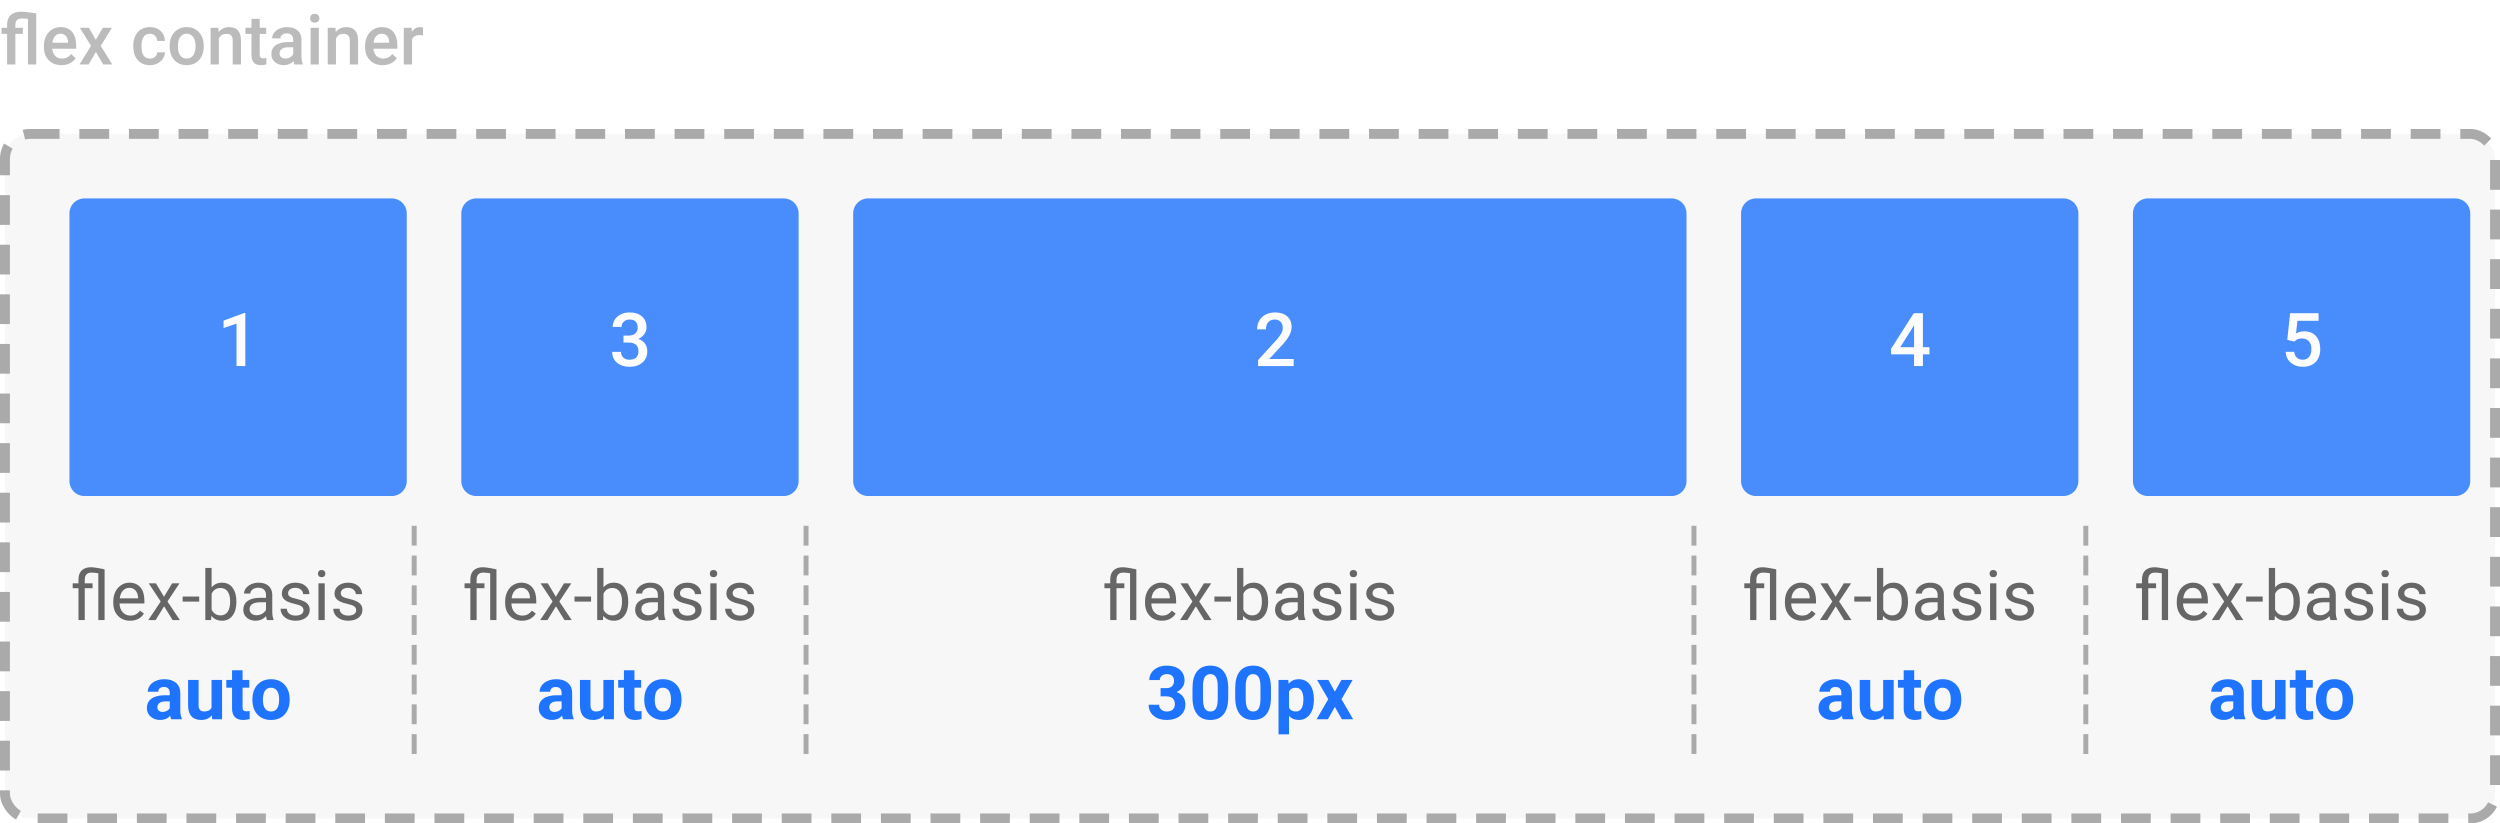 <svg width="504" height="166" viewBox="0 0 504 166" fill="none" xmlns="http://www.w3.org/2000/svg">
<rect x="1" y="27" width="502" height="138" rx="5" fill="#F7F7F7" stroke="#AAAAAA" stroke-width="2" stroke-dasharray="6 4"/>
<path d="M5.64 3.819C5.175 3.756 4.774 3.724 4.437 3.724C3.543 3.724 3.097 4.143 3.097 4.981V5.604H4.601V6.834H3.097V13H1.436V6.834H0.308V5.604H1.436V4.94C1.44 4.106 1.686 3.468 2.174 3.026C2.666 2.58 3.359 2.356 4.252 2.356C4.808 2.356 5.824 2.466 7.301 2.685V13H5.64V3.819ZM12.394 13.137C11.341 13.137 10.486 12.806 9.83 12.146C9.178 11.48 8.853 10.596 8.853 9.493V9.288C8.853 8.55 8.994 7.891 9.276 7.312C9.563 6.729 9.965 6.276 10.479 5.952C10.995 5.629 11.569 5.467 12.202 5.467C13.209 5.467 13.986 5.788 14.533 6.431C15.085 7.073 15.36 7.982 15.36 9.158V9.828H10.527C10.578 10.439 10.78 10.922 11.136 11.277C11.496 11.633 11.947 11.81 12.489 11.81C13.25 11.81 13.87 11.503 14.349 10.888L15.244 11.742C14.948 12.184 14.551 12.528 14.055 12.774C13.562 13.016 13.009 13.137 12.394 13.137ZM12.195 6.8C11.74 6.8 11.37 6.959 11.088 7.278C10.81 7.597 10.632 8.042 10.555 8.611H13.72V8.488C13.683 7.932 13.535 7.513 13.275 7.23C13.016 6.943 12.656 6.8 12.195 6.8ZM19.311 8.037L20.72 5.604H22.565L20.303 9.247L22.641 13H20.809L19.332 10.471L17.862 13H16.017L18.355 9.247L16.099 5.604H17.931L19.311 8.037ZM30.222 11.81C30.636 11.81 30.98 11.69 31.254 11.448C31.527 11.207 31.673 10.908 31.691 10.553H33.257C33.239 11.013 33.095 11.444 32.826 11.845C32.557 12.241 32.193 12.556 31.732 12.788C31.272 13.021 30.775 13.137 30.242 13.137C29.208 13.137 28.387 12.802 27.781 12.132C27.175 11.462 26.872 10.537 26.872 9.356V9.186C26.872 8.06 27.173 7.16 27.774 6.485C28.376 5.806 29.196 5.467 30.235 5.467C31.115 5.467 31.83 5.724 32.382 6.239C32.938 6.75 33.23 7.422 33.257 8.256H31.691C31.673 7.832 31.527 7.483 31.254 7.21C30.985 6.937 30.641 6.8 30.222 6.8C29.684 6.8 29.269 6.996 28.977 7.388C28.686 7.775 28.538 8.365 28.533 9.158V9.425C28.533 10.227 28.677 10.826 28.964 11.223C29.256 11.615 29.675 11.81 30.222 11.81ZM34.2 9.233C34.2 8.509 34.344 7.857 34.631 7.278C34.918 6.695 35.321 6.248 35.841 5.938C36.36 5.624 36.957 5.467 37.632 5.467C38.63 5.467 39.439 5.788 40.059 6.431C40.683 7.073 41.02 7.925 41.07 8.987L41.077 9.377C41.077 10.106 40.936 10.758 40.653 11.332C40.375 11.906 39.974 12.351 39.45 12.665C38.931 12.979 38.329 13.137 37.645 13.137C36.602 13.137 35.766 12.79 35.137 12.098C34.512 11.4 34.2 10.473 34.2 9.315V9.233ZM35.861 9.377C35.861 10.138 36.019 10.735 36.333 11.168C36.648 11.596 37.085 11.81 37.645 11.81C38.206 11.81 38.641 11.592 38.951 11.154C39.266 10.717 39.423 10.076 39.423 9.233C39.423 8.486 39.261 7.894 38.938 7.456C38.618 7.019 38.183 6.8 37.632 6.8C37.09 6.8 36.659 7.016 36.34 7.449C36.021 7.878 35.861 8.52 35.861 9.377ZM44.023 5.604L44.071 6.458C44.618 5.797 45.336 5.467 46.225 5.467C47.765 5.467 48.549 6.349 48.576 8.112V13H46.915V8.208C46.915 7.739 46.812 7.392 46.607 7.169C46.407 6.941 46.077 6.827 45.616 6.827C44.946 6.827 44.447 7.13 44.119 7.736V13H42.458V5.604H44.023ZM52.356 3.806V5.604H53.662V6.834H52.356V10.963C52.356 11.245 52.411 11.45 52.52 11.578C52.634 11.701 52.835 11.763 53.122 11.763C53.313 11.763 53.507 11.74 53.703 11.694V12.979C53.325 13.084 52.96 13.137 52.609 13.137C51.333 13.137 50.695 12.433 50.695 11.024V6.834H49.478V5.604H50.695V3.806H52.356ZM59.356 13C59.283 12.859 59.22 12.629 59.165 12.31C58.636 12.861 57.989 13.137 57.224 13.137C56.481 13.137 55.875 12.925 55.405 12.501C54.936 12.077 54.701 11.553 54.701 10.929C54.701 10.14 54.993 9.536 55.576 9.117C56.164 8.693 57.003 8.481 58.092 8.481H59.11V7.996C59.11 7.613 59.003 7.308 58.789 7.08C58.575 6.848 58.249 6.731 57.812 6.731C57.433 6.731 57.123 6.827 56.882 7.019C56.64 7.205 56.52 7.445 56.52 7.736H54.858C54.858 7.331 54.993 6.952 55.262 6.602C55.531 6.246 55.895 5.968 56.355 5.768C56.82 5.567 57.338 5.467 57.907 5.467C58.773 5.467 59.464 5.686 59.978 6.123C60.493 6.556 60.758 7.167 60.772 7.955V11.291C60.772 11.956 60.865 12.487 61.052 12.884V13H59.356ZM57.531 11.804C57.859 11.804 58.167 11.724 58.454 11.565C58.746 11.405 58.965 11.191 59.11 10.922V9.527H58.215C57.6 9.527 57.137 9.634 56.827 9.849C56.517 10.063 56.362 10.366 56.362 10.758C56.362 11.077 56.467 11.332 56.677 11.523C56.891 11.71 57.176 11.804 57.531 11.804ZM64.278 13H62.617V5.604H64.278V13ZM62.515 3.683C62.515 3.427 62.594 3.215 62.754 3.047C62.918 2.878 63.15 2.794 63.451 2.794C63.752 2.794 63.984 2.878 64.148 3.047C64.312 3.215 64.394 3.427 64.394 3.683C64.394 3.933 64.312 4.143 64.148 4.312C63.984 4.476 63.752 4.558 63.451 4.558C63.15 4.558 62.918 4.476 62.754 4.312C62.594 4.143 62.515 3.933 62.515 3.683ZM67.635 5.604L67.683 6.458C68.23 5.797 68.947 5.467 69.836 5.467C71.376 5.467 72.16 6.349 72.188 8.112V13H70.526V8.208C70.526 7.739 70.424 7.392 70.219 7.169C70.018 6.941 69.688 6.827 69.228 6.827C68.558 6.827 68.059 7.13 67.731 7.736V13H66.069V5.604H67.635ZM77.144 13.137C76.091 13.137 75.236 12.806 74.58 12.146C73.928 11.48 73.603 10.596 73.603 9.493V9.288C73.603 8.55 73.744 7.891 74.026 7.312C74.314 6.729 74.715 6.276 75.23 5.952C75.745 5.629 76.319 5.467 76.952 5.467C77.959 5.467 78.736 5.788 79.283 6.431C79.835 7.073 80.11 7.982 80.11 9.158V9.828H75.277C75.328 10.439 75.53 10.922 75.886 11.277C76.246 11.633 76.697 11.81 77.239 11.81C78 11.81 78.62 11.503 79.099 10.888L79.994 11.742C79.698 12.184 79.301 12.528 78.805 12.774C78.312 13.016 77.759 13.137 77.144 13.137ZM76.945 6.8C76.49 6.8 76.12 6.959 75.838 7.278C75.56 7.597 75.382 8.042 75.305 8.611H78.47V8.488C78.433 7.932 78.285 7.513 78.025 7.23C77.766 6.943 77.406 6.8 76.945 6.8ZM85.278 7.121C85.06 7.085 84.834 7.066 84.602 7.066C83.841 7.066 83.328 7.358 83.064 7.941V13H81.402V5.604H82.988L83.029 6.431C83.43 5.788 83.986 5.467 84.697 5.467C84.934 5.467 85.13 5.499 85.285 5.562L85.278 7.121Z" fill="#BBBBBB"/>
<g opacity="0.8" filter="url(#filter0_d)">
<path d="M10 39C10 37.343 11.343 36 13 36H75C76.657 36 78 37.343 78 39V93C78 94.657 76.657 96 75 96H13C11.343 96 10 94.657 10 93V39Z" fill="#1E73FF"/>
<path d="M45.455 69.8H43.683V61.238L41.068 62.131V60.63L45.228 59.099H45.455V69.8Z" fill="white"/>
</g>
<g opacity="0.8" filter="url(#filter1_d)">
<path d="M89 39C89 37.343 90.343 36 92 36H154C155.657 36 157 37.343 157 39V93C157 94.657 155.657 96 154 96H92C90.343 96 89 94.657 89 93V39Z" fill="#1E73FF"/>
<path d="M121.694 63.655H122.778C123.325 63.65 123.757 63.508 124.074 63.23C124.396 62.952 124.558 62.549 124.558 62.022C124.558 61.514 124.423 61.121 124.155 60.842C123.891 60.559 123.486 60.417 122.939 60.417C122.46 60.417 122.067 60.557 121.76 60.835C121.452 61.108 121.298 61.467 121.298 61.912H119.519C119.519 61.365 119.663 60.867 119.951 60.417C120.244 59.968 120.649 59.619 121.167 59.37C121.689 59.116 122.272 58.989 122.917 58.989C123.981 58.989 124.816 59.258 125.422 59.795C126.032 60.327 126.337 61.069 126.337 62.022C126.337 62.5 126.184 62.952 125.876 63.377C125.573 63.796 125.18 64.114 124.697 64.329C125.283 64.529 125.727 64.844 126.03 65.273C126.337 65.703 126.491 66.216 126.491 66.811C126.491 67.769 126.162 68.53 125.502 69.097C124.848 69.663 123.986 69.946 122.917 69.946C121.892 69.946 121.052 69.673 120.397 69.126C119.743 68.579 119.416 67.852 119.416 66.943H121.196C121.196 67.412 121.352 67.793 121.665 68.086C121.982 68.379 122.407 68.525 122.939 68.525C123.491 68.525 123.925 68.379 124.243 68.086C124.56 67.793 124.719 67.368 124.719 66.811C124.719 66.25 124.553 65.818 124.221 65.515C123.889 65.212 123.396 65.061 122.741 65.061H121.694V63.655Z" fill="white"/>
</g>
<g opacity="0.8" filter="url(#filter2_d)">
<path d="M168 39C168 37.343 169.343 36 171 36H333C334.657 36 336 37.343 336 39V93C336 94.657 334.657 96 333 96H171C169.343 96 168 94.657 168 93V39Z" fill="#1E73FF"/>
<path d="M256.806 69.8H249.636V68.577L253.188 64.702C253.701 64.131 254.064 63.655 254.279 63.274C254.499 62.888 254.609 62.502 254.609 62.117C254.609 61.609 254.465 61.199 254.177 60.886C253.894 60.574 253.51 60.417 253.027 60.417C252.451 60.417 252.004 60.593 251.687 60.945C251.369 61.296 251.21 61.777 251.21 62.388H249.431C249.431 61.738 249.577 61.155 249.87 60.637C250.168 60.115 250.59 59.709 251.137 59.421C251.689 59.133 252.324 58.989 253.042 58.989C254.077 58.989 254.892 59.251 255.488 59.773C256.088 60.291 256.389 61.008 256.389 61.926C256.389 62.459 256.237 63.018 255.935 63.603C255.637 64.185 255.146 64.846 254.462 65.588L251.855 68.379H256.806V69.8Z" fill="white"/>
</g>
<g opacity="0.8" filter="url(#filter3_d)">
<path d="M347 39C347 37.343 348.343 36 350 36H412C413.657 36 415 37.343 415 39V93C415 94.657 413.657 96 412 96H350C348.343 96 347 94.657 347 93V39Z" fill="#1E73FF"/>
<path d="M383.656 65.999H384.982V67.427H383.656V69.8H381.876V67.427H377.27L377.218 66.343L381.818 59.136H383.656V65.999ZM379.086 65.999H381.876V61.545L381.745 61.78L379.086 65.999Z" fill="white"/>
</g>
<g opacity="0.8" filter="url(#filter4_d)">
<path d="M426 39C426 37.343 427.343 36 429 36H491C492.657 36 494 37.343 494 39V93C494 94.657 492.657 96 491 96H429C427.343 96 426 94.657 426 93V39Z" fill="#1E73FF"/>
<path d="M457.112 64.512L457.69 59.136H463.418V60.674H459.17L458.877 63.223C459.37 62.94 459.927 62.798 460.547 62.798C461.562 62.798 462.351 63.123 462.913 63.772C463.479 64.421 463.762 65.295 463.762 66.394C463.762 67.478 463.45 68.342 462.825 68.987C462.2 69.626 461.343 69.946 460.254 69.946C459.277 69.946 458.467 69.67 457.822 69.119C457.183 68.562 456.836 67.83 456.782 66.921H458.503C458.572 67.439 458.757 67.837 459.06 68.115C459.363 68.389 459.758 68.525 460.247 68.525C460.793 68.525 461.218 68.33 461.521 67.939C461.829 67.549 461.982 67.017 461.982 66.343C461.982 65.693 461.814 65.181 461.477 64.805C461.14 64.424 460.676 64.233 460.085 64.233C459.763 64.233 459.49 64.277 459.265 64.365C459.041 64.448 458.796 64.614 458.533 64.863L457.112 64.512Z" fill="white"/>
</g>
<path d="M83.501 106L83.5 154" stroke="#AAAAAA" stroke-dasharray="4 2"/>
<path d="M162.5 106L162.5 154" stroke="#AAAAAA" stroke-dasharray="4 2"/>
<path d="M341.5 106L341.5 154" stroke="#AAAAAA" stroke-dasharray="4 2"/>
<path d="M420.5 106L420.5 154" stroke="#AAAAAA" stroke-dasharray="4 2"/>
<path d="M19.821 115.573C19.256 115.482 18.8 115.437 18.454 115.437C17.543 115.437 17.087 115.915 17.087 116.872V117.604H18.666V118.581H17.087V125H15.822V118.581H14.653V117.604H15.822V116.797C15.827 116.008 16.048 115.405 16.485 114.985C16.923 114.566 17.545 114.356 18.352 114.356C18.812 114.356 19.723 114.495 21.086 114.773V125H19.821V115.573ZM26.227 125.137C25.224 125.137 24.408 124.809 23.779 124.152C23.15 123.492 22.836 122.61 22.836 121.507V121.274C22.836 120.541 22.975 119.887 23.253 119.312C23.535 118.734 23.927 118.283 24.429 117.959C24.935 117.631 25.481 117.467 26.069 117.467C27.031 117.467 27.778 117.784 28.311 118.417C28.845 119.05 29.111 119.957 29.111 121.138V121.664H24.101C24.119 122.393 24.331 122.983 24.736 123.435C25.146 123.881 25.666 124.104 26.295 124.104C26.741 124.104 27.12 124.013 27.43 123.831C27.74 123.649 28.011 123.407 28.243 123.106L29.016 123.708C28.396 124.66 27.466 125.137 26.227 125.137ZM26.069 118.506C25.559 118.506 25.131 118.693 24.784 119.066C24.438 119.436 24.224 119.955 24.142 120.625H27.847V120.529C27.81 119.887 27.637 119.39 27.327 119.039C27.017 118.684 26.598 118.506 26.069 118.506ZM33.062 120.304L34.703 117.604H36.18L33.76 121.261L36.255 125H34.792L33.083 122.231L31.374 125H29.904L32.399 121.261L29.98 117.604H31.442L33.062 120.304ZM40.158 121.288H36.822V120.256H40.158V121.288ZM47.657 121.384C47.657 122.514 47.398 123.423 46.878 124.111C46.358 124.795 45.661 125.137 44.786 125.137C43.852 125.137 43.13 124.806 42.619 124.146L42.558 125H41.395V114.5H42.66V118.417C43.171 117.784 43.875 117.467 44.773 117.467C45.67 117.467 46.374 117.806 46.885 118.485C47.4 119.164 47.657 120.094 47.657 121.274V121.384ZM46.393 121.24C46.393 120.379 46.226 119.714 45.894 119.244C45.561 118.775 45.082 118.54 44.458 118.54C43.624 118.54 43.025 118.927 42.66 119.702V122.901C43.047 123.676 43.651 124.063 44.472 124.063C45.078 124.063 45.55 123.829 45.887 123.359C46.224 122.89 46.393 122.184 46.393 121.24ZM53.823 125C53.75 124.854 53.691 124.594 53.645 124.221C53.058 124.831 52.356 125.137 51.54 125.137C50.811 125.137 50.212 124.932 49.742 124.521C49.277 124.107 49.045 123.583 49.045 122.949C49.045 122.179 49.337 121.582 49.92 121.158C50.508 120.73 51.333 120.516 52.395 120.516H53.625V119.935C53.625 119.493 53.493 119.142 53.228 118.882C52.964 118.618 52.575 118.485 52.06 118.485C51.608 118.485 51.23 118.599 50.925 118.827C50.62 119.055 50.467 119.331 50.467 119.654H49.195C49.195 119.285 49.325 118.93 49.585 118.588C49.849 118.242 50.205 117.968 50.651 117.768C51.102 117.567 51.597 117.467 52.135 117.467C52.987 117.467 53.655 117.681 54.138 118.109C54.621 118.533 54.871 119.119 54.89 119.866V123.271C54.89 123.95 54.976 124.49 55.149 124.891V125H53.823ZM51.725 124.036C52.121 124.036 52.497 123.934 52.852 123.729C53.208 123.523 53.465 123.257 53.625 122.929V121.411H52.634C51.084 121.411 50.31 121.865 50.31 122.771C50.31 123.168 50.442 123.478 50.706 123.701C50.97 123.924 51.31 124.036 51.725 124.036ZM61.179 123.038C61.179 122.696 61.049 122.432 60.789 122.245C60.534 122.054 60.085 121.89 59.442 121.753C58.804 121.616 58.296 121.452 57.918 121.261C57.544 121.069 57.266 120.841 57.084 120.577C56.906 120.313 56.817 119.998 56.817 119.634C56.817 119.028 57.073 118.515 57.583 118.096C58.098 117.676 58.754 117.467 59.552 117.467C60.39 117.467 61.069 117.683 61.589 118.116C62.113 118.549 62.375 119.103 62.375 119.777H61.103C61.103 119.431 60.955 119.132 60.659 118.882C60.367 118.631 59.998 118.506 59.552 118.506C59.092 118.506 58.731 118.606 58.472 118.807C58.212 119.007 58.082 119.269 58.082 119.593C58.082 119.898 58.203 120.128 58.444 120.283C58.686 120.438 59.121 120.586 59.75 120.728C60.383 120.869 60.896 121.037 61.288 121.233C61.68 121.429 61.969 121.666 62.156 121.944C62.348 122.218 62.443 122.553 62.443 122.949C62.443 123.61 62.179 124.141 61.65 124.542C61.122 124.938 60.436 125.137 59.593 125.137C59 125.137 58.476 125.032 58.02 124.822C57.565 124.613 57.207 124.321 56.947 123.947C56.692 123.569 56.565 123.161 56.565 122.724H57.829C57.852 123.147 58.02 123.485 58.335 123.735C58.654 123.981 59.073 124.104 59.593 124.104C60.071 124.104 60.454 124.009 60.741 123.817C61.033 123.621 61.179 123.362 61.179 123.038ZM65.465 125H64.2V117.604H65.465V125ZM64.098 115.642C64.098 115.437 64.159 115.263 64.282 115.122C64.41 114.981 64.597 114.91 64.843 114.91C65.089 114.91 65.276 114.981 65.403 115.122C65.531 115.263 65.595 115.437 65.595 115.642C65.595 115.847 65.531 116.018 65.403 116.154C65.276 116.291 65.089 116.359 64.843 116.359C64.597 116.359 64.41 116.291 64.282 116.154C64.159 116.018 64.098 115.847 64.098 115.642ZM71.802 123.038C71.802 122.696 71.672 122.432 71.412 122.245C71.157 122.054 70.708 121.89 70.065 121.753C69.427 121.616 68.919 121.452 68.541 121.261C68.167 121.069 67.889 120.841 67.707 120.577C67.529 120.313 67.44 119.998 67.44 119.634C67.44 119.028 67.696 118.515 68.206 118.096C68.721 117.676 69.377 117.467 70.175 117.467C71.013 117.467 71.692 117.683 72.212 118.116C72.736 118.549 72.998 119.103 72.998 119.777H71.727C71.727 119.431 71.579 119.132 71.282 118.882C70.991 118.631 70.621 118.506 70.175 118.506C69.715 118.506 69.355 118.606 69.095 118.807C68.835 119.007 68.705 119.269 68.705 119.593C68.705 119.898 68.826 120.128 69.067 120.283C69.309 120.438 69.744 120.586 70.373 120.728C71.007 120.869 71.519 121.037 71.911 121.233C72.303 121.429 72.592 121.666 72.779 121.944C72.971 122.218 73.066 122.553 73.066 122.949C73.066 123.61 72.802 124.141 72.273 124.542C71.745 124.938 71.059 125.137 70.216 125.137C69.623 125.137 69.099 125.032 68.644 124.822C68.188 124.613 67.83 124.321 67.57 123.947C67.315 123.569 67.188 123.161 67.188 122.724H68.452C68.475 123.147 68.644 123.485 68.958 123.735C69.277 123.981 69.696 124.104 70.216 124.104C70.694 124.104 71.077 124.009 71.364 123.817C71.656 123.621 71.802 123.362 71.802 123.038Z" fill="#666666"/>
<path d="M34.523 145C34.425 144.81 34.354 144.573 34.31 144.29C33.797 144.861 33.131 145.146 32.31 145.146C31.534 145.146 30.89 144.922 30.377 144.473C29.869 144.023 29.615 143.457 29.615 142.773C29.615 141.934 29.925 141.289 30.545 140.84C31.17 140.391 32.071 140.164 33.248 140.159H34.222V139.705C34.222 139.338 34.127 139.045 33.937 138.826C33.751 138.606 33.456 138.496 33.05 138.496C32.694 138.496 32.413 138.582 32.208 138.752C32.008 138.923 31.908 139.158 31.908 139.456H29.791C29.791 138.997 29.933 138.572 30.216 138.181C30.499 137.791 30.899 137.485 31.417 137.266C31.935 137.041 32.516 136.929 33.16 136.929C34.137 136.929 34.911 137.175 35.482 137.668C36.058 138.157 36.346 138.845 36.346 139.734V143.169C36.351 143.921 36.456 144.49 36.661 144.875V145H34.523ZM32.772 143.528C33.084 143.528 33.373 143.459 33.636 143.323C33.9 143.181 34.095 142.993 34.222 142.759V141.396H33.431C32.372 141.396 31.808 141.763 31.739 142.495L31.732 142.62C31.732 142.883 31.825 143.101 32.01 143.271C32.196 143.442 32.45 143.528 32.772 143.528ZM42.718 144.194C42.196 144.829 41.473 145.146 40.55 145.146C39.701 145.146 39.051 144.902 38.602 144.414C38.158 143.926 37.931 143.21 37.921 142.268V137.075H40.038V142.195C40.038 143.02 40.414 143.433 41.166 143.433C41.883 143.433 42.377 143.184 42.645 142.686V137.075H44.769V145H42.777L42.718 144.194ZM48.9 135.127V137.075H50.255V138.628H48.9V142.583C48.9 142.876 48.956 143.086 49.068 143.213C49.181 143.34 49.395 143.403 49.713 143.403C49.947 143.403 50.155 143.386 50.335 143.352V144.956C49.92 145.083 49.493 145.146 49.054 145.146C47.569 145.146 46.812 144.397 46.783 142.898V138.628H45.626V137.075H46.783V135.127H48.9ZM50.885 140.964C50.885 140.178 51.036 139.478 51.339 138.862C51.642 138.247 52.076 137.771 52.643 137.434C53.214 137.097 53.876 136.929 54.627 136.929C55.697 136.929 56.568 137.256 57.242 137.91C57.921 138.564 58.299 139.453 58.377 140.576L58.392 141.118C58.392 142.334 58.053 143.311 57.374 144.048C56.695 144.78 55.785 145.146 54.642 145.146C53.499 145.146 52.586 144.78 51.903 144.048C51.224 143.315 50.885 142.319 50.885 141.06V140.964ZM53.002 141.118C53.002 141.87 53.143 142.446 53.426 142.847C53.709 143.242 54.115 143.44 54.642 143.44C55.155 143.44 55.555 143.245 55.843 142.854C56.131 142.458 56.275 141.829 56.275 140.964C56.275 140.227 56.131 139.656 55.843 139.25C55.555 138.845 55.15 138.643 54.627 138.643C54.11 138.643 53.709 138.845 53.426 139.25C53.143 139.651 53.002 140.273 53.002 141.118Z" fill="#1E73FF"/>
<path d="M227.821 115.573C227.256 115.482 226.8 115.437 226.454 115.437C225.543 115.437 225.087 115.915 225.087 116.872V117.604H226.666V118.581H225.087V125H223.822V118.581H222.653V117.604H223.822V116.797C223.827 116.008 224.048 115.405 224.485 114.985C224.923 114.566 225.545 114.356 226.352 114.356C226.812 114.356 227.723 114.495 229.086 114.773V125H227.821V115.573ZM234.227 125.137C233.224 125.137 232.408 124.809 231.779 124.152C231.15 123.492 230.836 122.61 230.836 121.507V121.274C230.836 120.541 230.975 119.887 231.253 119.312C231.535 118.734 231.927 118.283 232.429 117.959C232.935 117.631 233.481 117.467 234.069 117.467C235.031 117.467 235.778 117.784 236.312 118.417C236.845 119.05 237.111 119.957 237.111 121.138V121.664H232.101C232.119 122.393 232.331 122.983 232.736 123.435C233.146 123.881 233.666 124.104 234.295 124.104C234.742 124.104 235.12 124.013 235.43 123.831C235.74 123.649 236.011 123.407 236.243 123.106L237.016 123.708C236.396 124.66 235.466 125.137 234.227 125.137ZM234.069 118.506C233.559 118.506 233.131 118.693 232.784 119.066C232.438 119.436 232.224 119.955 232.142 120.625H235.847V120.529C235.81 119.887 235.637 119.39 235.327 119.039C235.017 118.684 234.598 118.506 234.069 118.506ZM241.062 120.304L242.703 117.604H244.18L241.76 121.261L244.255 125H242.792L241.083 122.231L239.374 125H237.904L240.399 121.261L237.979 117.604H239.442L241.062 120.304ZM248.158 121.288H244.822V120.256H248.158V121.288ZM255.657 121.384C255.657 122.514 255.397 123.423 254.878 124.111C254.358 124.795 253.661 125.137 252.786 125.137C251.852 125.137 251.13 124.806 250.619 124.146L250.558 125H249.396V114.5H250.66V118.417C251.171 117.784 251.875 117.467 252.772 117.467C253.67 117.467 254.374 117.806 254.885 118.485C255.4 119.164 255.657 120.094 255.657 121.274V121.384ZM254.393 121.24C254.393 120.379 254.226 119.714 253.894 119.244C253.561 118.775 253.082 118.54 252.458 118.54C251.624 118.54 251.025 118.927 250.66 119.702V122.901C251.048 123.676 251.651 124.063 252.472 124.063C253.078 124.063 253.549 123.829 253.887 123.359C254.224 122.89 254.393 122.184 254.393 121.24ZM261.823 125C261.75 124.854 261.691 124.594 261.646 124.221C261.058 124.831 260.356 125.137 259.54 125.137C258.811 125.137 258.212 124.932 257.742 124.521C257.277 124.107 257.045 123.583 257.045 122.949C257.045 122.179 257.337 121.582 257.92 121.158C258.508 120.73 259.333 120.516 260.395 120.516H261.625V119.935C261.625 119.493 261.493 119.142 261.229 118.882C260.964 118.618 260.575 118.485 260.06 118.485C259.608 118.485 259.23 118.599 258.925 118.827C258.619 119.055 258.467 119.331 258.467 119.654H257.195C257.195 119.285 257.325 118.93 257.585 118.588C257.849 118.242 258.205 117.968 258.651 117.768C259.103 117.567 259.597 117.467 260.135 117.467C260.987 117.467 261.655 117.681 262.138 118.109C262.621 118.533 262.871 119.119 262.89 119.866V123.271C262.89 123.95 262.976 124.49 263.149 124.891V125H261.823ZM259.725 124.036C260.121 124.036 260.497 123.934 260.853 123.729C261.208 123.523 261.465 123.257 261.625 122.929V121.411H260.634C259.084 121.411 258.31 121.865 258.31 122.771C258.31 123.168 258.442 123.478 258.706 123.701C258.97 123.924 259.31 124.036 259.725 124.036ZM269.179 123.038C269.179 122.696 269.049 122.432 268.789 122.245C268.534 122.054 268.085 121.89 267.442 121.753C266.804 121.616 266.296 121.452 265.918 121.261C265.544 121.069 265.266 120.841 265.084 120.577C264.906 120.313 264.817 119.998 264.817 119.634C264.817 119.028 265.073 118.515 265.583 118.096C266.098 117.676 266.754 117.467 267.552 117.467C268.39 117.467 269.069 117.683 269.589 118.116C270.113 118.549 270.375 119.103 270.375 119.777H269.104C269.104 119.431 268.955 119.132 268.659 118.882C268.368 118.631 267.998 118.506 267.552 118.506C267.091 118.506 266.731 118.606 266.472 118.807C266.212 119.007 266.082 119.269 266.082 119.593C266.082 119.898 266.203 120.128 266.444 120.283C266.686 120.438 267.121 120.586 267.75 120.728C268.383 120.869 268.896 121.037 269.288 121.233C269.68 121.429 269.969 121.666 270.156 121.944C270.348 122.218 270.443 122.553 270.443 122.949C270.443 123.61 270.179 124.141 269.65 124.542C269.122 124.938 268.436 125.137 267.593 125.137C267 125.137 266.476 125.032 266.021 124.822C265.565 124.613 265.207 124.321 264.947 123.947C264.692 123.569 264.564 123.161 264.564 122.724H265.829C265.852 123.147 266.021 123.485 266.335 123.735C266.654 123.981 267.073 124.104 267.593 124.104C268.071 124.104 268.454 124.009 268.741 123.817C269.033 123.621 269.179 123.362 269.179 123.038ZM273.465 125H272.2V117.604H273.465V125ZM272.098 115.642C272.098 115.437 272.159 115.263 272.282 115.122C272.41 114.981 272.597 114.91 272.843 114.91C273.089 114.91 273.276 114.981 273.403 115.122C273.531 115.263 273.595 115.437 273.595 115.642C273.595 115.847 273.531 116.018 273.403 116.154C273.276 116.291 273.089 116.359 272.843 116.359C272.597 116.359 272.41 116.291 272.282 116.154C272.159 116.018 272.098 115.847 272.098 115.642ZM279.802 123.038C279.802 122.696 279.672 122.432 279.412 122.245C279.157 122.054 278.708 121.89 278.065 121.753C277.427 121.616 276.919 121.452 276.541 121.261C276.167 121.069 275.889 120.841 275.707 120.577C275.529 120.313 275.44 119.998 275.44 119.634C275.44 119.028 275.696 118.515 276.206 118.096C276.721 117.676 277.377 117.467 278.175 117.467C279.013 117.467 279.692 117.683 280.212 118.116C280.736 118.549 280.998 119.103 280.998 119.777H279.727C279.727 119.431 279.578 119.132 279.282 118.882C278.991 118.631 278.621 118.506 278.175 118.506C277.715 118.506 277.354 118.606 277.095 118.807C276.835 119.007 276.705 119.269 276.705 119.593C276.705 119.898 276.826 120.128 277.067 120.283C277.309 120.438 277.744 120.586 278.373 120.728C279.007 120.869 279.519 121.037 279.911 121.233C280.303 121.429 280.592 121.666 280.779 121.944C280.971 122.218 281.066 122.553 281.066 122.949C281.066 123.61 280.802 124.141 280.273 124.542C279.745 124.938 279.059 125.137 278.216 125.137C277.623 125.137 277.099 125.032 276.644 124.822C276.188 124.613 275.83 124.321 275.57 123.947C275.315 123.569 275.188 123.161 275.188 122.724H276.452C276.475 123.147 276.644 123.485 276.958 123.735C277.277 123.981 277.696 124.104 278.216 124.104C278.694 124.104 279.077 124.009 279.364 123.817C279.656 123.621 279.802 123.362 279.802 123.038Z" fill="#666666"/>
<path d="M233.975 138.73H235.103C235.64 138.73 236.038 138.596 236.297 138.328C236.556 138.059 236.685 137.703 236.685 137.258C236.685 136.829 236.556 136.494 236.297 136.255C236.043 136.016 235.691 135.896 235.242 135.896C234.837 135.896 234.498 136.008 234.224 136.233C233.951 136.453 233.814 136.741 233.814 137.097H231.697C231.697 136.541 231.846 136.042 232.144 135.603C232.447 135.159 232.867 134.812 233.404 134.563C233.946 134.314 234.542 134.189 235.191 134.189C236.319 134.189 237.203 134.46 237.842 135.002C238.482 135.54 238.802 136.282 238.802 137.229C238.802 137.717 238.653 138.167 238.355 138.577C238.057 138.987 237.667 139.302 237.183 139.521C237.784 139.736 238.23 140.059 238.523 140.488C238.821 140.918 238.97 141.426 238.97 142.012C238.97 142.959 238.624 143.718 237.93 144.29C237.242 144.861 236.329 145.146 235.191 145.146C234.126 145.146 233.255 144.866 232.576 144.304C231.902 143.743 231.565 143 231.565 142.078H233.682C233.682 142.478 233.831 142.805 234.129 143.059C234.432 143.313 234.803 143.44 235.242 143.44C235.745 143.44 236.138 143.308 236.421 143.044C236.709 142.776 236.854 142.422 236.854 141.982C236.854 140.918 236.268 140.386 235.096 140.386H233.975V138.73ZM247.613 140.591C247.613 142.065 247.308 143.193 246.697 143.975C246.087 144.756 245.193 145.146 244.017 145.146C242.854 145.146 241.966 144.763 241.351 143.997C240.735 143.23 240.42 142.131 240.406 140.701V138.738C240.406 137.249 240.713 136.118 241.329 135.347C241.949 134.575 242.84 134.189 244.002 134.189C245.164 134.189 246.053 134.573 246.668 135.339C247.283 136.101 247.598 137.197 247.613 138.628V140.591ZM245.496 138.438C245.496 137.554 245.374 136.912 245.13 136.511C244.891 136.106 244.515 135.903 244.002 135.903C243.504 135.903 243.135 136.096 242.896 136.482C242.662 136.863 242.537 137.461 242.522 138.276V140.869C242.522 141.738 242.64 142.385 242.874 142.81C243.113 143.23 243.494 143.44 244.017 143.44C244.534 143.44 244.908 143.237 245.137 142.832C245.367 142.427 245.486 141.807 245.496 140.972V138.438ZM256.226 140.591C256.226 142.065 255.921 143.193 255.311 143.975C254.7 144.756 253.807 145.146 252.63 145.146C251.468 145.146 250.579 144.763 249.964 143.997C249.349 143.23 249.034 142.131 249.019 140.701V138.738C249.019 137.249 249.327 136.118 249.942 135.347C250.562 134.575 251.453 134.189 252.615 134.189C253.777 134.189 254.666 134.573 255.281 135.339C255.896 136.101 256.211 137.197 256.226 138.628V140.591ZM254.109 138.438C254.109 137.554 253.987 136.912 253.743 136.511C253.504 136.106 253.128 135.903 252.615 135.903C252.117 135.903 251.749 136.096 251.509 136.482C251.275 136.863 251.15 137.461 251.136 138.276V140.869C251.136 141.738 251.253 142.385 251.487 142.81C251.727 143.23 252.107 143.44 252.63 143.44C253.147 143.44 253.521 143.237 253.75 142.832C253.98 142.427 254.1 141.807 254.109 140.972V138.438ZM264.883 141.111C264.883 142.332 264.605 143.311 264.048 144.048C263.497 144.78 262.75 145.146 261.807 145.146C261.006 145.146 260.359 144.868 259.866 144.312V148.047H257.75V137.075H259.712L259.786 137.852C260.298 137.236 260.967 136.929 261.792 136.929C262.769 136.929 263.528 137.29 264.07 138.013C264.612 138.735 264.883 139.731 264.883 141.001V141.111ZM262.767 140.957C262.767 140.22 262.635 139.651 262.371 139.25C262.112 138.85 261.734 138.65 261.236 138.65C260.572 138.65 260.115 138.904 259.866 139.412V142.656C260.125 143.179 260.586 143.44 261.25 143.44C262.261 143.44 262.767 142.612 262.767 140.957ZM269.102 139.441L270.435 137.075H272.698L270.442 140.957L272.793 145H270.523L269.109 142.51L267.703 145H265.425L267.776 140.957L265.528 137.075H267.798L269.102 139.441Z" fill="#1E73FF"/>
<path d="M98.821 115.573C98.256 115.482 97.8 115.437 97.454 115.437C96.543 115.437 96.087 115.915 96.087 116.872V117.604H97.666V118.581H96.087V125H94.822V118.581H93.653V117.604H94.822V116.797C94.827 116.008 95.048 115.405 95.485 114.985C95.923 114.566 96.545 114.356 97.352 114.356C97.812 114.356 98.723 114.495 100.086 114.773V125H98.821V115.573ZM105.227 125.137C104.224 125.137 103.408 124.809 102.779 124.152C102.15 123.492 101.836 122.61 101.836 121.507V121.274C101.836 120.541 101.975 119.887 102.253 119.312C102.535 118.734 102.927 118.283 103.429 117.959C103.935 117.631 104.481 117.467 105.069 117.467C106.031 117.467 106.778 117.784 107.312 118.417C107.845 119.05 108.111 119.957 108.111 121.138V121.664H103.101C103.119 122.393 103.331 122.983 103.736 123.435C104.146 123.881 104.666 124.104 105.295 124.104C105.742 124.104 106.12 124.013 106.43 123.831C106.74 123.649 107.011 123.407 107.243 123.106L108.016 123.708C107.396 124.66 106.466 125.137 105.227 125.137ZM105.069 118.506C104.559 118.506 104.131 118.693 103.784 119.066C103.438 119.436 103.224 119.955 103.142 120.625H106.847V120.529C106.81 119.887 106.637 119.39 106.327 119.039C106.017 118.684 105.598 118.506 105.069 118.506ZM112.062 120.304L113.703 117.604H115.18L112.76 121.261L115.255 125H113.792L112.083 122.231L110.374 125H108.904L111.399 121.261L108.979 117.604H110.442L112.062 120.304ZM119.158 121.288H115.822V120.256H119.158V121.288ZM126.657 121.384C126.657 122.514 126.397 123.423 125.878 124.111C125.358 124.795 124.661 125.137 123.786 125.137C122.852 125.137 122.13 124.806 121.619 124.146L121.558 125H120.396V114.5H121.66V118.417C122.171 117.784 122.875 117.467 123.772 117.467C124.67 117.467 125.374 117.806 125.885 118.485C126.4 119.164 126.657 120.094 126.657 121.274V121.384ZM125.393 121.24C125.393 120.379 125.226 119.714 124.894 119.244C124.561 118.775 124.082 118.54 123.458 118.54C122.624 118.54 122.025 118.927 121.66 119.702V122.901C122.048 123.676 122.651 124.063 123.472 124.063C124.078 124.063 124.549 123.829 124.887 123.359C125.224 122.89 125.393 122.184 125.393 121.24ZM132.823 125C132.75 124.854 132.691 124.594 132.646 124.221C132.058 124.831 131.356 125.137 130.54 125.137C129.811 125.137 129.212 124.932 128.742 124.521C128.277 124.107 128.045 123.583 128.045 122.949C128.045 122.179 128.337 121.582 128.92 121.158C129.508 120.73 130.333 120.516 131.395 120.516H132.625V119.935C132.625 119.493 132.493 119.142 132.229 118.882C131.964 118.618 131.575 118.485 131.06 118.485C130.608 118.485 130.23 118.599 129.925 118.827C129.619 119.055 129.467 119.331 129.467 119.654H128.195C128.195 119.285 128.325 118.93 128.585 118.588C128.849 118.242 129.205 117.968 129.651 117.768C130.103 117.567 130.597 117.467 131.135 117.467C131.987 117.467 132.655 117.681 133.138 118.109C133.621 118.533 133.871 119.119 133.89 119.866V123.271C133.89 123.95 133.976 124.49 134.149 124.891V125H132.823ZM130.725 124.036C131.121 124.036 131.497 123.934 131.853 123.729C132.208 123.523 132.465 123.257 132.625 122.929V121.411H131.634C130.084 121.411 129.31 121.865 129.31 122.771C129.31 123.168 129.442 123.478 129.706 123.701C129.97 123.924 130.31 124.036 130.725 124.036ZM140.179 123.038C140.179 122.696 140.049 122.432 139.789 122.245C139.534 122.054 139.085 121.89 138.442 121.753C137.804 121.616 137.296 121.452 136.918 121.261C136.544 121.069 136.266 120.841 136.084 120.577C135.906 120.313 135.817 119.998 135.817 119.634C135.817 119.028 136.073 118.515 136.583 118.096C137.098 117.676 137.754 117.467 138.552 117.467C139.39 117.467 140.069 117.683 140.589 118.116C141.113 118.549 141.375 119.103 141.375 119.777H140.104C140.104 119.431 139.955 119.132 139.659 118.882C139.368 118.631 138.998 118.506 138.552 118.506C138.091 118.506 137.731 118.606 137.472 118.807C137.212 119.007 137.082 119.269 137.082 119.593C137.082 119.898 137.203 120.128 137.444 120.283C137.686 120.438 138.121 120.586 138.75 120.728C139.383 120.869 139.896 121.037 140.288 121.233C140.68 121.429 140.969 121.666 141.156 121.944C141.348 122.218 141.443 122.553 141.443 122.949C141.443 123.61 141.179 124.141 140.65 124.542C140.122 124.938 139.436 125.137 138.593 125.137C138 125.137 137.476 125.032 137.021 124.822C136.565 124.613 136.207 124.321 135.947 123.947C135.692 123.569 135.564 123.161 135.564 122.724H136.829C136.852 123.147 137.021 123.485 137.335 123.735C137.654 123.981 138.073 124.104 138.593 124.104C139.071 124.104 139.454 124.009 139.741 123.817C140.033 123.621 140.179 123.362 140.179 123.038ZM144.465 125H143.2V117.604H144.465V125ZM143.098 115.642C143.098 115.437 143.159 115.263 143.282 115.122C143.41 114.981 143.597 114.91 143.843 114.91C144.089 114.91 144.276 114.981 144.403 115.122C144.531 115.263 144.595 115.437 144.595 115.642C144.595 115.847 144.531 116.018 144.403 116.154C144.276 116.291 144.089 116.359 143.843 116.359C143.597 116.359 143.41 116.291 143.282 116.154C143.159 116.018 143.098 115.847 143.098 115.642ZM150.802 123.038C150.802 122.696 150.672 122.432 150.412 122.245C150.157 122.054 149.708 121.89 149.065 121.753C148.427 121.616 147.919 121.452 147.541 121.261C147.167 121.069 146.889 120.841 146.707 120.577C146.529 120.313 146.44 119.998 146.44 119.634C146.44 119.028 146.696 118.515 147.206 118.096C147.721 117.676 148.377 117.467 149.175 117.467C150.013 117.467 150.692 117.683 151.212 118.116C151.736 118.549 151.998 119.103 151.998 119.777H150.727C150.727 119.431 150.578 119.132 150.282 118.882C149.991 118.631 149.621 118.506 149.175 118.506C148.715 118.506 148.354 118.606 148.095 118.807C147.835 119.007 147.705 119.269 147.705 119.593C147.705 119.898 147.826 120.128 148.067 120.283C148.309 120.438 148.744 120.586 149.373 120.728C150.007 120.869 150.519 121.037 150.911 121.233C151.303 121.429 151.592 121.666 151.779 121.944C151.971 122.218 152.066 122.553 152.066 122.949C152.066 123.61 151.802 124.141 151.273 124.542C150.745 124.938 150.059 125.137 149.216 125.137C148.623 125.137 148.099 125.032 147.644 124.822C147.188 124.613 146.83 124.321 146.57 123.947C146.315 123.569 146.188 123.161 146.188 122.724H147.452C147.475 123.147 147.644 123.485 147.958 123.735C148.277 123.981 148.696 124.104 149.216 124.104C149.694 124.104 150.077 124.009 150.364 123.817C150.656 123.621 150.802 123.362 150.802 123.038Z" fill="#666666"/>
<path d="M113.522 145C113.425 144.81 113.354 144.573 113.31 144.29C112.797 144.861 112.131 145.146 111.311 145.146C110.534 145.146 109.89 144.922 109.377 144.473C108.869 144.023 108.615 143.457 108.615 142.773C108.615 141.934 108.925 141.289 109.545 140.84C110.17 140.391 111.071 140.164 112.248 140.159H113.222V139.705C113.222 139.338 113.127 139.045 112.937 138.826C112.751 138.606 112.456 138.496 112.05 138.496C111.694 138.496 111.413 138.582 111.208 138.752C111.008 138.923 110.908 139.158 110.908 139.456H108.791C108.791 138.997 108.933 138.572 109.216 138.181C109.499 137.791 109.899 137.485 110.417 137.266C110.935 137.041 111.516 136.929 112.16 136.929C113.137 136.929 113.911 137.175 114.482 137.668C115.058 138.157 115.346 138.845 115.346 139.734V143.169C115.351 143.921 115.456 144.49 115.661 144.875V145H113.522ZM111.772 143.528C112.084 143.528 112.373 143.459 112.636 143.323C112.9 143.181 113.095 142.993 113.222 142.759V141.396H112.431C111.372 141.396 110.808 141.763 110.739 142.495L110.732 142.62C110.732 142.883 110.825 143.101 111.01 143.271C111.196 143.442 111.45 143.528 111.772 143.528ZM121.718 144.194C121.196 144.829 120.473 145.146 119.55 145.146C118.701 145.146 118.051 144.902 117.602 144.414C117.158 143.926 116.931 143.21 116.921 142.268V137.075H119.038V142.195C119.038 143.02 119.414 143.433 120.166 143.433C120.883 143.433 121.376 143.184 121.645 142.686V137.075H123.769V145H121.777L121.718 144.194ZM127.9 135.127V137.075H129.255V138.628H127.9V142.583C127.9 142.876 127.956 143.086 128.068 143.213C128.181 143.34 128.396 143.403 128.713 143.403C128.947 143.403 129.155 143.386 129.335 143.352V144.956C128.92 145.083 128.493 145.146 128.054 145.146C126.569 145.146 125.812 144.397 125.783 142.898V138.628H124.626V137.075H125.783V135.127H127.9ZM129.885 140.964C129.885 140.178 130.036 139.478 130.339 138.862C130.642 138.247 131.076 137.771 131.643 137.434C132.214 137.097 132.875 136.929 133.627 136.929C134.697 136.929 135.568 137.256 136.242 137.91C136.921 138.564 137.299 139.453 137.377 140.576L137.392 141.118C137.392 142.334 137.053 143.311 136.374 144.048C135.695 144.78 134.785 145.146 133.642 145.146C132.5 145.146 131.586 144.78 130.903 144.048C130.224 143.315 129.885 142.319 129.885 141.06V140.964ZM132.001 141.118C132.001 141.87 132.143 142.446 132.426 142.847C132.709 143.242 133.115 143.44 133.642 143.44C134.155 143.44 134.555 143.245 134.843 142.854C135.131 142.458 135.275 141.829 135.275 140.964C135.275 140.227 135.131 139.656 134.843 139.25C134.555 138.845 134.15 138.643 133.627 138.643C133.11 138.643 132.709 138.845 132.426 139.25C132.143 139.651 132.001 140.273 132.001 141.118Z" fill="#1E73FF"/>
<path d="M356.821 115.573C356.256 115.482 355.8 115.437 355.454 115.437C354.543 115.437 354.087 115.915 354.087 116.872V117.604H355.666V118.581H354.087V125H352.822V118.581H351.653V117.604H352.822V116.797C352.827 116.008 353.048 115.405 353.485 114.985C353.923 114.566 354.545 114.356 355.352 114.356C355.812 114.356 356.723 114.495 358.086 114.773V125H356.821V115.573ZM363.227 125.137C362.224 125.137 361.408 124.809 360.779 124.152C360.15 123.492 359.836 122.61 359.836 121.507V121.274C359.836 120.541 359.975 119.887 360.253 119.312C360.535 118.734 360.927 118.283 361.429 117.959C361.935 117.631 362.481 117.467 363.069 117.467C364.031 117.467 364.778 117.784 365.312 118.417C365.845 119.05 366.111 119.957 366.111 121.138V121.664H361.101C361.119 122.393 361.331 122.983 361.736 123.435C362.146 123.881 362.666 124.104 363.295 124.104C363.742 124.104 364.12 124.013 364.43 123.831C364.74 123.649 365.011 123.407 365.243 123.106L366.016 123.708C365.396 124.66 364.466 125.137 363.227 125.137ZM363.069 118.506C362.559 118.506 362.131 118.693 361.784 119.066C361.438 119.436 361.224 119.955 361.142 120.625H364.847V120.529C364.81 119.887 364.637 119.39 364.327 119.039C364.017 118.684 363.598 118.506 363.069 118.506ZM370.062 120.304L371.703 117.604H373.18L370.76 121.261L373.255 125H371.792L370.083 122.231L368.374 125H366.904L369.399 121.261L366.979 117.604H368.442L370.062 120.304ZM377.158 121.288H373.822V120.256H377.158V121.288ZM384.657 121.384C384.657 122.514 384.397 123.423 383.878 124.111C383.358 124.795 382.661 125.137 381.786 125.137C380.852 125.137 380.13 124.806 379.619 124.146L379.558 125H378.396V114.5H379.66V118.417C380.171 117.784 380.875 117.467 381.772 117.467C382.67 117.467 383.374 117.806 383.885 118.485C384.4 119.164 384.657 120.094 384.657 121.274V121.384ZM383.393 121.24C383.393 120.379 383.226 119.714 382.894 119.244C382.561 118.775 382.082 118.54 381.458 118.54C380.624 118.54 380.025 118.927 379.66 119.702V122.901C380.048 123.676 380.651 124.063 381.472 124.063C382.078 124.063 382.549 123.829 382.887 123.359C383.224 122.89 383.393 122.184 383.393 121.24ZM390.823 125C390.75 124.854 390.691 124.594 390.646 124.221C390.058 124.831 389.356 125.137 388.54 125.137C387.811 125.137 387.212 124.932 386.742 124.521C386.277 124.107 386.045 123.583 386.045 122.949C386.045 122.179 386.337 121.582 386.92 121.158C387.508 120.73 388.333 120.516 389.395 120.516H390.625V119.935C390.625 119.493 390.493 119.142 390.229 118.882C389.964 118.618 389.575 118.485 389.06 118.485C388.608 118.485 388.23 118.599 387.925 118.827C387.619 119.055 387.467 119.331 387.467 119.654H386.195C386.195 119.285 386.325 118.93 386.585 118.588C386.849 118.242 387.205 117.968 387.651 117.768C388.103 117.567 388.597 117.467 389.135 117.467C389.987 117.467 390.655 117.681 391.138 118.109C391.621 118.533 391.871 119.119 391.89 119.866V123.271C391.89 123.95 391.976 124.49 392.149 124.891V125H390.823ZM388.725 124.036C389.121 124.036 389.497 123.934 389.853 123.729C390.208 123.523 390.465 123.257 390.625 122.929V121.411H389.634C388.084 121.411 387.31 121.865 387.31 122.771C387.31 123.168 387.442 123.478 387.706 123.701C387.97 123.924 388.31 124.036 388.725 124.036ZM398.179 123.038C398.179 122.696 398.049 122.432 397.789 122.245C397.534 122.054 397.085 121.89 396.442 121.753C395.804 121.616 395.296 121.452 394.918 121.261C394.544 121.069 394.266 120.841 394.084 120.577C393.906 120.313 393.817 119.998 393.817 119.634C393.817 119.028 394.073 118.515 394.583 118.096C395.098 117.676 395.754 117.467 396.552 117.467C397.39 117.467 398.069 117.683 398.589 118.116C399.113 118.549 399.375 119.103 399.375 119.777H398.104C398.104 119.431 397.955 119.132 397.659 118.882C397.368 118.631 396.998 118.506 396.552 118.506C396.091 118.506 395.731 118.606 395.472 118.807C395.212 119.007 395.082 119.269 395.082 119.593C395.082 119.898 395.203 120.128 395.444 120.283C395.686 120.438 396.121 120.586 396.75 120.728C397.383 120.869 397.896 121.037 398.288 121.233C398.68 121.429 398.969 121.666 399.156 121.944C399.348 122.218 399.443 122.553 399.443 122.949C399.443 123.61 399.179 124.141 398.65 124.542C398.122 124.938 397.436 125.137 396.593 125.137C396 125.137 395.476 125.032 395.021 124.822C394.565 124.613 394.207 124.321 393.947 123.947C393.692 123.569 393.564 123.161 393.564 122.724H394.829C394.852 123.147 395.021 123.485 395.335 123.735C395.654 123.981 396.073 124.104 396.593 124.104C397.071 124.104 397.454 124.009 397.741 123.817C398.033 123.621 398.179 123.362 398.179 123.038ZM402.465 125H401.2V117.604H402.465V125ZM401.098 115.642C401.098 115.437 401.159 115.263 401.282 115.122C401.41 114.981 401.597 114.91 401.843 114.91C402.089 114.91 402.276 114.981 402.403 115.122C402.531 115.263 402.595 115.437 402.595 115.642C402.595 115.847 402.531 116.018 402.403 116.154C402.276 116.291 402.089 116.359 401.843 116.359C401.597 116.359 401.41 116.291 401.282 116.154C401.159 116.018 401.098 115.847 401.098 115.642ZM408.802 123.038C408.802 122.696 408.672 122.432 408.412 122.245C408.157 122.054 407.708 121.89 407.065 121.753C406.427 121.616 405.919 121.452 405.541 121.261C405.167 121.069 404.889 120.841 404.707 120.577C404.529 120.313 404.44 119.998 404.44 119.634C404.44 119.028 404.696 118.515 405.206 118.096C405.721 117.676 406.377 117.467 407.175 117.467C408.013 117.467 408.692 117.683 409.212 118.116C409.736 118.549 409.998 119.103 409.998 119.777H408.727C408.727 119.431 408.578 119.132 408.282 118.882C407.991 118.631 407.621 118.506 407.175 118.506C406.715 118.506 406.354 118.606 406.095 118.807C405.835 119.007 405.705 119.269 405.705 119.593C405.705 119.898 405.826 120.128 406.067 120.283C406.309 120.438 406.744 120.586 407.373 120.728C408.007 120.869 408.519 121.037 408.911 121.233C409.303 121.429 409.592 121.666 409.779 121.944C409.971 122.218 410.066 122.553 410.066 122.949C410.066 123.61 409.802 124.141 409.273 124.542C408.745 124.938 408.059 125.137 407.216 125.137C406.623 125.137 406.099 125.032 405.644 124.822C405.188 124.613 404.83 124.321 404.57 123.947C404.315 123.569 404.188 123.161 404.188 122.724H405.452C405.475 123.147 405.644 123.485 405.958 123.735C406.277 123.981 406.696 124.104 407.216 124.104C407.694 124.104 408.077 124.009 408.364 123.817C408.656 123.621 408.802 123.362 408.802 123.038Z" fill="#666666"/>
<path d="M371.522 145C371.425 144.81 371.354 144.573 371.31 144.29C370.797 144.861 370.131 145.146 369.311 145.146C368.534 145.146 367.89 144.922 367.377 144.473C366.869 144.023 366.615 143.457 366.615 142.773C366.615 141.934 366.925 141.289 367.545 140.84C368.17 140.391 369.071 140.164 370.248 140.159H371.222V139.705C371.222 139.338 371.127 139.045 370.937 138.826C370.751 138.606 370.456 138.496 370.05 138.496C369.694 138.496 369.413 138.582 369.208 138.752C369.008 138.923 368.908 139.158 368.908 139.456H366.791C366.791 138.997 366.933 138.572 367.216 138.181C367.499 137.791 367.899 137.485 368.417 137.266C368.935 137.041 369.516 136.929 370.16 136.929C371.137 136.929 371.911 137.175 372.482 137.668C373.058 138.157 373.346 138.845 373.346 139.734V143.169C373.351 143.921 373.456 144.49 373.661 144.875V145H371.522ZM369.772 143.528C370.084 143.528 370.373 143.459 370.636 143.323C370.9 143.181 371.095 142.993 371.222 142.759V141.396H370.431C369.372 141.396 368.808 141.763 368.739 142.495L368.732 142.62C368.732 142.883 368.825 143.101 369.01 143.271C369.196 143.442 369.45 143.528 369.772 143.528ZM379.718 144.194C379.196 144.829 378.473 145.146 377.55 145.146C376.701 145.146 376.051 144.902 375.602 144.414C375.158 143.926 374.931 143.21 374.921 142.268V137.075H377.038V142.195C377.038 143.02 377.414 143.433 378.166 143.433C378.883 143.433 379.376 143.184 379.645 142.686V137.075H381.769V145H379.777L379.718 144.194ZM385.9 135.127V137.075H387.255V138.628H385.9V142.583C385.9 142.876 385.956 143.086 386.068 143.213C386.181 143.34 386.396 143.403 386.713 143.403C386.947 143.403 387.155 143.386 387.335 143.352V144.956C386.92 145.083 386.493 145.146 386.054 145.146C384.569 145.146 383.812 144.397 383.783 142.898V138.628H382.626V137.075H383.783V135.127H385.9ZM387.885 140.964C387.885 140.178 388.036 139.478 388.339 138.862C388.642 138.247 389.076 137.771 389.643 137.434C390.214 137.097 390.875 136.929 391.627 136.929C392.697 136.929 393.568 137.256 394.242 137.91C394.921 138.564 395.299 139.453 395.377 140.576L395.392 141.118C395.392 142.334 395.053 143.311 394.374 144.048C393.695 144.78 392.785 145.146 391.642 145.146C390.5 145.146 389.586 144.78 388.903 144.048C388.224 143.315 387.885 142.319 387.885 141.06V140.964ZM390.001 141.118C390.001 141.87 390.143 142.446 390.426 142.847C390.709 143.242 391.115 143.44 391.642 143.44C392.155 143.44 392.555 143.245 392.843 142.854C393.131 142.458 393.275 141.829 393.275 140.964C393.275 140.227 393.131 139.656 392.843 139.25C392.555 138.845 392.15 138.643 391.627 138.643C391.11 138.643 390.709 138.845 390.426 139.25C390.143 139.651 390.001 140.273 390.001 141.118Z" fill="#1E73FF"/>
<path d="M435.821 115.573C435.256 115.482 434.8 115.437 434.454 115.437C433.543 115.437 433.087 115.915 433.087 116.872V117.604H434.666V118.581H433.087V125H431.822V118.581H430.653V117.604H431.822V116.797C431.827 116.008 432.048 115.405 432.485 114.985C432.923 114.566 433.545 114.356 434.352 114.356C434.812 114.356 435.723 114.495 437.086 114.773V125H435.821V115.573ZM442.227 125.137C441.224 125.137 440.408 124.809 439.779 124.152C439.15 123.492 438.836 122.61 438.836 121.507V121.274C438.836 120.541 438.975 119.887 439.253 119.312C439.535 118.734 439.927 118.283 440.429 117.959C440.935 117.631 441.481 117.467 442.069 117.467C443.031 117.467 443.778 117.784 444.312 118.417C444.845 119.05 445.111 119.957 445.111 121.138V121.664H440.101C440.119 122.393 440.331 122.983 440.736 123.435C441.146 123.881 441.666 124.104 442.295 124.104C442.742 124.104 443.12 124.013 443.43 123.831C443.74 123.649 444.011 123.407 444.243 123.106L445.016 123.708C444.396 124.66 443.466 125.137 442.227 125.137ZM442.069 118.506C441.559 118.506 441.131 118.693 440.784 119.066C440.438 119.436 440.224 119.955 440.142 120.625H443.847V120.529C443.81 119.887 443.637 119.39 443.327 119.039C443.017 118.684 442.598 118.506 442.069 118.506ZM449.062 120.304L450.703 117.604H452.18L449.76 121.261L452.255 125H450.792L449.083 122.231L447.374 125H445.904L448.399 121.261L445.979 117.604H447.442L449.062 120.304ZM456.158 121.288H452.822V120.256H456.158V121.288ZM463.657 121.384C463.657 122.514 463.397 123.423 462.878 124.111C462.358 124.795 461.661 125.137 460.786 125.137C459.852 125.137 459.13 124.806 458.619 124.146L458.558 125H457.396V114.5H458.66V118.417C459.171 117.784 459.875 117.467 460.772 117.467C461.67 117.467 462.374 117.806 462.885 118.485C463.4 119.164 463.657 120.094 463.657 121.274V121.384ZM462.393 121.24C462.393 120.379 462.226 119.714 461.894 119.244C461.561 118.775 461.082 118.54 460.458 118.54C459.624 118.54 459.025 118.927 458.66 119.702V122.901C459.048 123.676 459.651 124.063 460.472 124.063C461.078 124.063 461.549 123.829 461.887 123.359C462.224 122.89 462.393 122.184 462.393 121.24ZM469.823 125C469.75 124.854 469.691 124.594 469.646 124.221C469.058 124.831 468.356 125.137 467.54 125.137C466.811 125.137 466.212 124.932 465.742 124.521C465.277 124.107 465.045 123.583 465.045 122.949C465.045 122.179 465.337 121.582 465.92 121.158C466.508 120.73 467.333 120.516 468.395 120.516H469.625V119.935C469.625 119.493 469.493 119.142 469.229 118.882C468.964 118.618 468.575 118.485 468.06 118.485C467.608 118.485 467.23 118.599 466.925 118.827C466.619 119.055 466.467 119.331 466.467 119.654H465.195C465.195 119.285 465.325 118.93 465.585 118.588C465.849 118.242 466.205 117.968 466.651 117.768C467.103 117.567 467.597 117.467 468.135 117.467C468.987 117.467 469.655 117.681 470.138 118.109C470.621 118.533 470.871 119.119 470.89 119.866V123.271C470.89 123.95 470.976 124.49 471.149 124.891V125H469.823ZM467.725 124.036C468.121 124.036 468.497 123.934 468.853 123.729C469.208 123.523 469.465 123.257 469.625 122.929V121.411H468.634C467.084 121.411 466.31 121.865 466.31 122.771C466.31 123.168 466.442 123.478 466.706 123.701C466.97 123.924 467.31 124.036 467.725 124.036ZM477.179 123.038C477.179 122.696 477.049 122.432 476.789 122.245C476.534 122.054 476.085 121.89 475.442 121.753C474.804 121.616 474.296 121.452 473.918 121.261C473.544 121.069 473.266 120.841 473.084 120.577C472.906 120.313 472.817 119.998 472.817 119.634C472.817 119.028 473.073 118.515 473.583 118.096C474.098 117.676 474.754 117.467 475.552 117.467C476.39 117.467 477.069 117.683 477.589 118.116C478.113 118.549 478.375 119.103 478.375 119.777H477.104C477.104 119.431 476.955 119.132 476.659 118.882C476.368 118.631 475.998 118.506 475.552 118.506C475.091 118.506 474.731 118.606 474.472 118.807C474.212 119.007 474.082 119.269 474.082 119.593C474.082 119.898 474.203 120.128 474.444 120.283C474.686 120.438 475.121 120.586 475.75 120.728C476.383 120.869 476.896 121.037 477.288 121.233C477.68 121.429 477.969 121.666 478.156 121.944C478.348 122.218 478.443 122.553 478.443 122.949C478.443 123.61 478.179 124.141 477.65 124.542C477.122 124.938 476.436 125.137 475.593 125.137C475 125.137 474.476 125.032 474.021 124.822C473.565 124.613 473.207 124.321 472.947 123.947C472.692 123.569 472.564 123.161 472.564 122.724H473.829C473.852 123.147 474.021 123.485 474.335 123.735C474.654 123.981 475.073 124.104 475.593 124.104C476.071 124.104 476.454 124.009 476.741 123.817C477.033 123.621 477.179 123.362 477.179 123.038ZM481.465 125H480.2V117.604H481.465V125ZM480.098 115.642C480.098 115.437 480.159 115.263 480.282 115.122C480.41 114.981 480.597 114.91 480.843 114.91C481.089 114.91 481.276 114.981 481.403 115.122C481.531 115.263 481.595 115.437 481.595 115.642C481.595 115.847 481.531 116.018 481.403 116.154C481.276 116.291 481.089 116.359 480.843 116.359C480.597 116.359 480.41 116.291 480.282 116.154C480.159 116.018 480.098 115.847 480.098 115.642ZM487.802 123.038C487.802 122.696 487.672 122.432 487.412 122.245C487.157 122.054 486.708 121.89 486.065 121.753C485.427 121.616 484.919 121.452 484.541 121.261C484.167 121.069 483.889 120.841 483.707 120.577C483.529 120.313 483.44 119.998 483.44 119.634C483.44 119.028 483.696 118.515 484.206 118.096C484.721 117.676 485.377 117.467 486.175 117.467C487.013 117.467 487.692 117.683 488.212 118.116C488.736 118.549 488.998 119.103 488.998 119.777H487.727C487.727 119.431 487.578 119.132 487.282 118.882C486.991 118.631 486.621 118.506 486.175 118.506C485.715 118.506 485.354 118.606 485.095 118.807C484.835 119.007 484.705 119.269 484.705 119.593C484.705 119.898 484.826 120.128 485.067 120.283C485.309 120.438 485.744 120.586 486.373 120.728C487.007 120.869 487.519 121.037 487.911 121.233C488.303 121.429 488.592 121.666 488.779 121.944C488.971 122.218 489.066 122.553 489.066 122.949C489.066 123.61 488.802 124.141 488.273 124.542C487.745 124.938 487.059 125.137 486.216 125.137C485.623 125.137 485.099 125.032 484.644 124.822C484.188 124.613 483.83 124.321 483.57 123.947C483.315 123.569 483.188 123.161 483.188 122.724H484.452C484.475 123.147 484.644 123.485 484.958 123.735C485.277 123.981 485.696 124.104 486.216 124.104C486.694 124.104 487.077 124.009 487.364 123.817C487.656 123.621 487.802 123.362 487.802 123.038Z" fill="#666666"/>
<path d="M450.522 145C450.425 144.81 450.354 144.573 450.31 144.29C449.797 144.861 449.131 145.146 448.311 145.146C447.534 145.146 446.89 144.922 446.377 144.473C445.869 144.023 445.615 143.457 445.615 142.773C445.615 141.934 445.925 141.289 446.545 140.84C447.17 140.391 448.071 140.164 449.248 140.159H450.222V139.705C450.222 139.338 450.127 139.045 449.937 138.826C449.751 138.606 449.456 138.496 449.05 138.496C448.694 138.496 448.413 138.582 448.208 138.752C448.008 138.923 447.908 139.158 447.908 139.456H445.791C445.791 138.997 445.933 138.572 446.216 138.181C446.499 137.791 446.899 137.485 447.417 137.266C447.935 137.041 448.516 136.929 449.16 136.929C450.137 136.929 450.911 137.175 451.482 137.668C452.058 138.157 452.346 138.845 452.346 139.734V143.169C452.351 143.921 452.456 144.49 452.661 144.875V145H450.522ZM448.772 143.528C449.084 143.528 449.373 143.459 449.636 143.323C449.9 143.181 450.095 142.993 450.222 142.759V141.396H449.431C448.372 141.396 447.808 141.763 447.739 142.495L447.732 142.62C447.732 142.883 447.825 143.101 448.01 143.271C448.196 143.442 448.45 143.528 448.772 143.528ZM458.718 144.194C458.196 144.829 457.473 145.146 456.55 145.146C455.701 145.146 455.051 144.902 454.602 144.414C454.158 143.926 453.931 143.21 453.921 142.268V137.075H456.038V142.195C456.038 143.02 456.414 143.433 457.166 143.433C457.883 143.433 458.376 143.184 458.645 142.686V137.075H460.769V145H458.777L458.718 144.194ZM464.9 135.127V137.075H466.255V138.628H464.9V142.583C464.9 142.876 464.956 143.086 465.068 143.213C465.181 143.34 465.396 143.403 465.713 143.403C465.947 143.403 466.155 143.386 466.335 143.352V144.956C465.92 145.083 465.493 145.146 465.054 145.146C463.569 145.146 462.812 144.397 462.783 142.898V138.628H461.626V137.075H462.783V135.127H464.9ZM466.885 140.964C466.885 140.178 467.036 139.478 467.339 138.862C467.642 138.247 468.076 137.771 468.643 137.434C469.214 137.097 469.875 136.929 470.627 136.929C471.697 136.929 472.568 137.256 473.242 137.91C473.921 138.564 474.299 139.453 474.377 140.576L474.392 141.118C474.392 142.334 474.053 143.311 473.374 144.048C472.695 144.78 471.785 145.146 470.642 145.146C469.5 145.146 468.586 144.78 467.903 144.048C467.224 143.315 466.885 142.319 466.885 141.06V140.964ZM469.001 141.118C469.001 141.87 469.143 142.446 469.426 142.847C469.709 143.242 470.115 143.44 470.642 143.44C471.155 143.44 471.555 143.245 471.843 142.854C472.131 142.458 472.275 141.829 472.275 140.964C472.275 140.227 472.131 139.656 471.843 139.25C471.555 138.845 471.15 138.643 470.627 138.643C470.11 138.643 469.709 138.845 469.426 139.25C469.143 139.651 469.001 140.273 469.001 141.118Z" fill="#1E73FF"/>
<defs>
<filter id="filter0_d" x="10" y="36" width="72" height="64" filterUnits="userSpaceOnUse" color-interpolation-filters="sRGB">
<feFlood flood-opacity="0" result="BackgroundImageFix"/>
<feColorMatrix in="SourceAlpha" type="matrix" values="0 0 0 0 0 0 0 0 0 0 0 0 0 0 0 0 0 0 127 0"/>
<feOffset dx="4" dy="4"/>
<feColorMatrix type="matrix" values="0 0 0 0 0 0 0 0 0 0 0 0 0 0 0 0 0 0 0.1 0"/>
<feBlend mode="normal" in2="BackgroundImageFix" result="effect1_dropShadow"/>
<feBlend mode="normal" in="SourceGraphic" in2="effect1_dropShadow" result="shape"/>
</filter>
<filter id="filter1_d" x="89" y="36" width="72" height="64" filterUnits="userSpaceOnUse" color-interpolation-filters="sRGB">
<feFlood flood-opacity="0" result="BackgroundImageFix"/>
<feColorMatrix in="SourceAlpha" type="matrix" values="0 0 0 0 0 0 0 0 0 0 0 0 0 0 0 0 0 0 127 0"/>
<feOffset dx="4" dy="4"/>
<feColorMatrix type="matrix" values="0 0 0 0 0 0 0 0 0 0 0 0 0 0 0 0 0 0 0.1 0"/>
<feBlend mode="normal" in2="BackgroundImageFix" result="effect1_dropShadow"/>
<feBlend mode="normal" in="SourceGraphic" in2="effect1_dropShadow" result="shape"/>
</filter>
<filter id="filter2_d" x="168" y="36" width="172" height="64" filterUnits="userSpaceOnUse" color-interpolation-filters="sRGB">
<feFlood flood-opacity="0" result="BackgroundImageFix"/>
<feColorMatrix in="SourceAlpha" type="matrix" values="0 0 0 0 0 0 0 0 0 0 0 0 0 0 0 0 0 0 127 0"/>
<feOffset dx="4" dy="4"/>
<feColorMatrix type="matrix" values="0 0 0 0 0 0 0 0 0 0 0 0 0 0 0 0 0 0 0.1 0"/>
<feBlend mode="normal" in2="BackgroundImageFix" result="effect1_dropShadow"/>
<feBlend mode="normal" in="SourceGraphic" in2="effect1_dropShadow" result="shape"/>
</filter>
<filter id="filter3_d" x="347" y="36" width="72" height="64" filterUnits="userSpaceOnUse" color-interpolation-filters="sRGB">
<feFlood flood-opacity="0" result="BackgroundImageFix"/>
<feColorMatrix in="SourceAlpha" type="matrix" values="0 0 0 0 0 0 0 0 0 0 0 0 0 0 0 0 0 0 127 0"/>
<feOffset dx="4" dy="4"/>
<feColorMatrix type="matrix" values="0 0 0 0 0 0 0 0 0 0 0 0 0 0 0 0 0 0 0.1 0"/>
<feBlend mode="normal" in2="BackgroundImageFix" result="effect1_dropShadow"/>
<feBlend mode="normal" in="SourceGraphic" in2="effect1_dropShadow" result="shape"/>
</filter>
<filter id="filter4_d" x="426" y="36" width="72" height="64" filterUnits="userSpaceOnUse" color-interpolation-filters="sRGB">
<feFlood flood-opacity="0" result="BackgroundImageFix"/>
<feColorMatrix in="SourceAlpha" type="matrix" values="0 0 0 0 0 0 0 0 0 0 0 0 0 0 0 0 0 0 127 0"/>
<feOffset dx="4" dy="4"/>
<feColorMatrix type="matrix" values="0 0 0 0 0 0 0 0 0 0 0 0 0 0 0 0 0 0 0.1 0"/>
<feBlend mode="normal" in2="BackgroundImageFix" result="effect1_dropShadow"/>
<feBlend mode="normal" in="SourceGraphic" in2="effect1_dropShadow" result="shape"/>
</filter>
</defs>
</svg>
